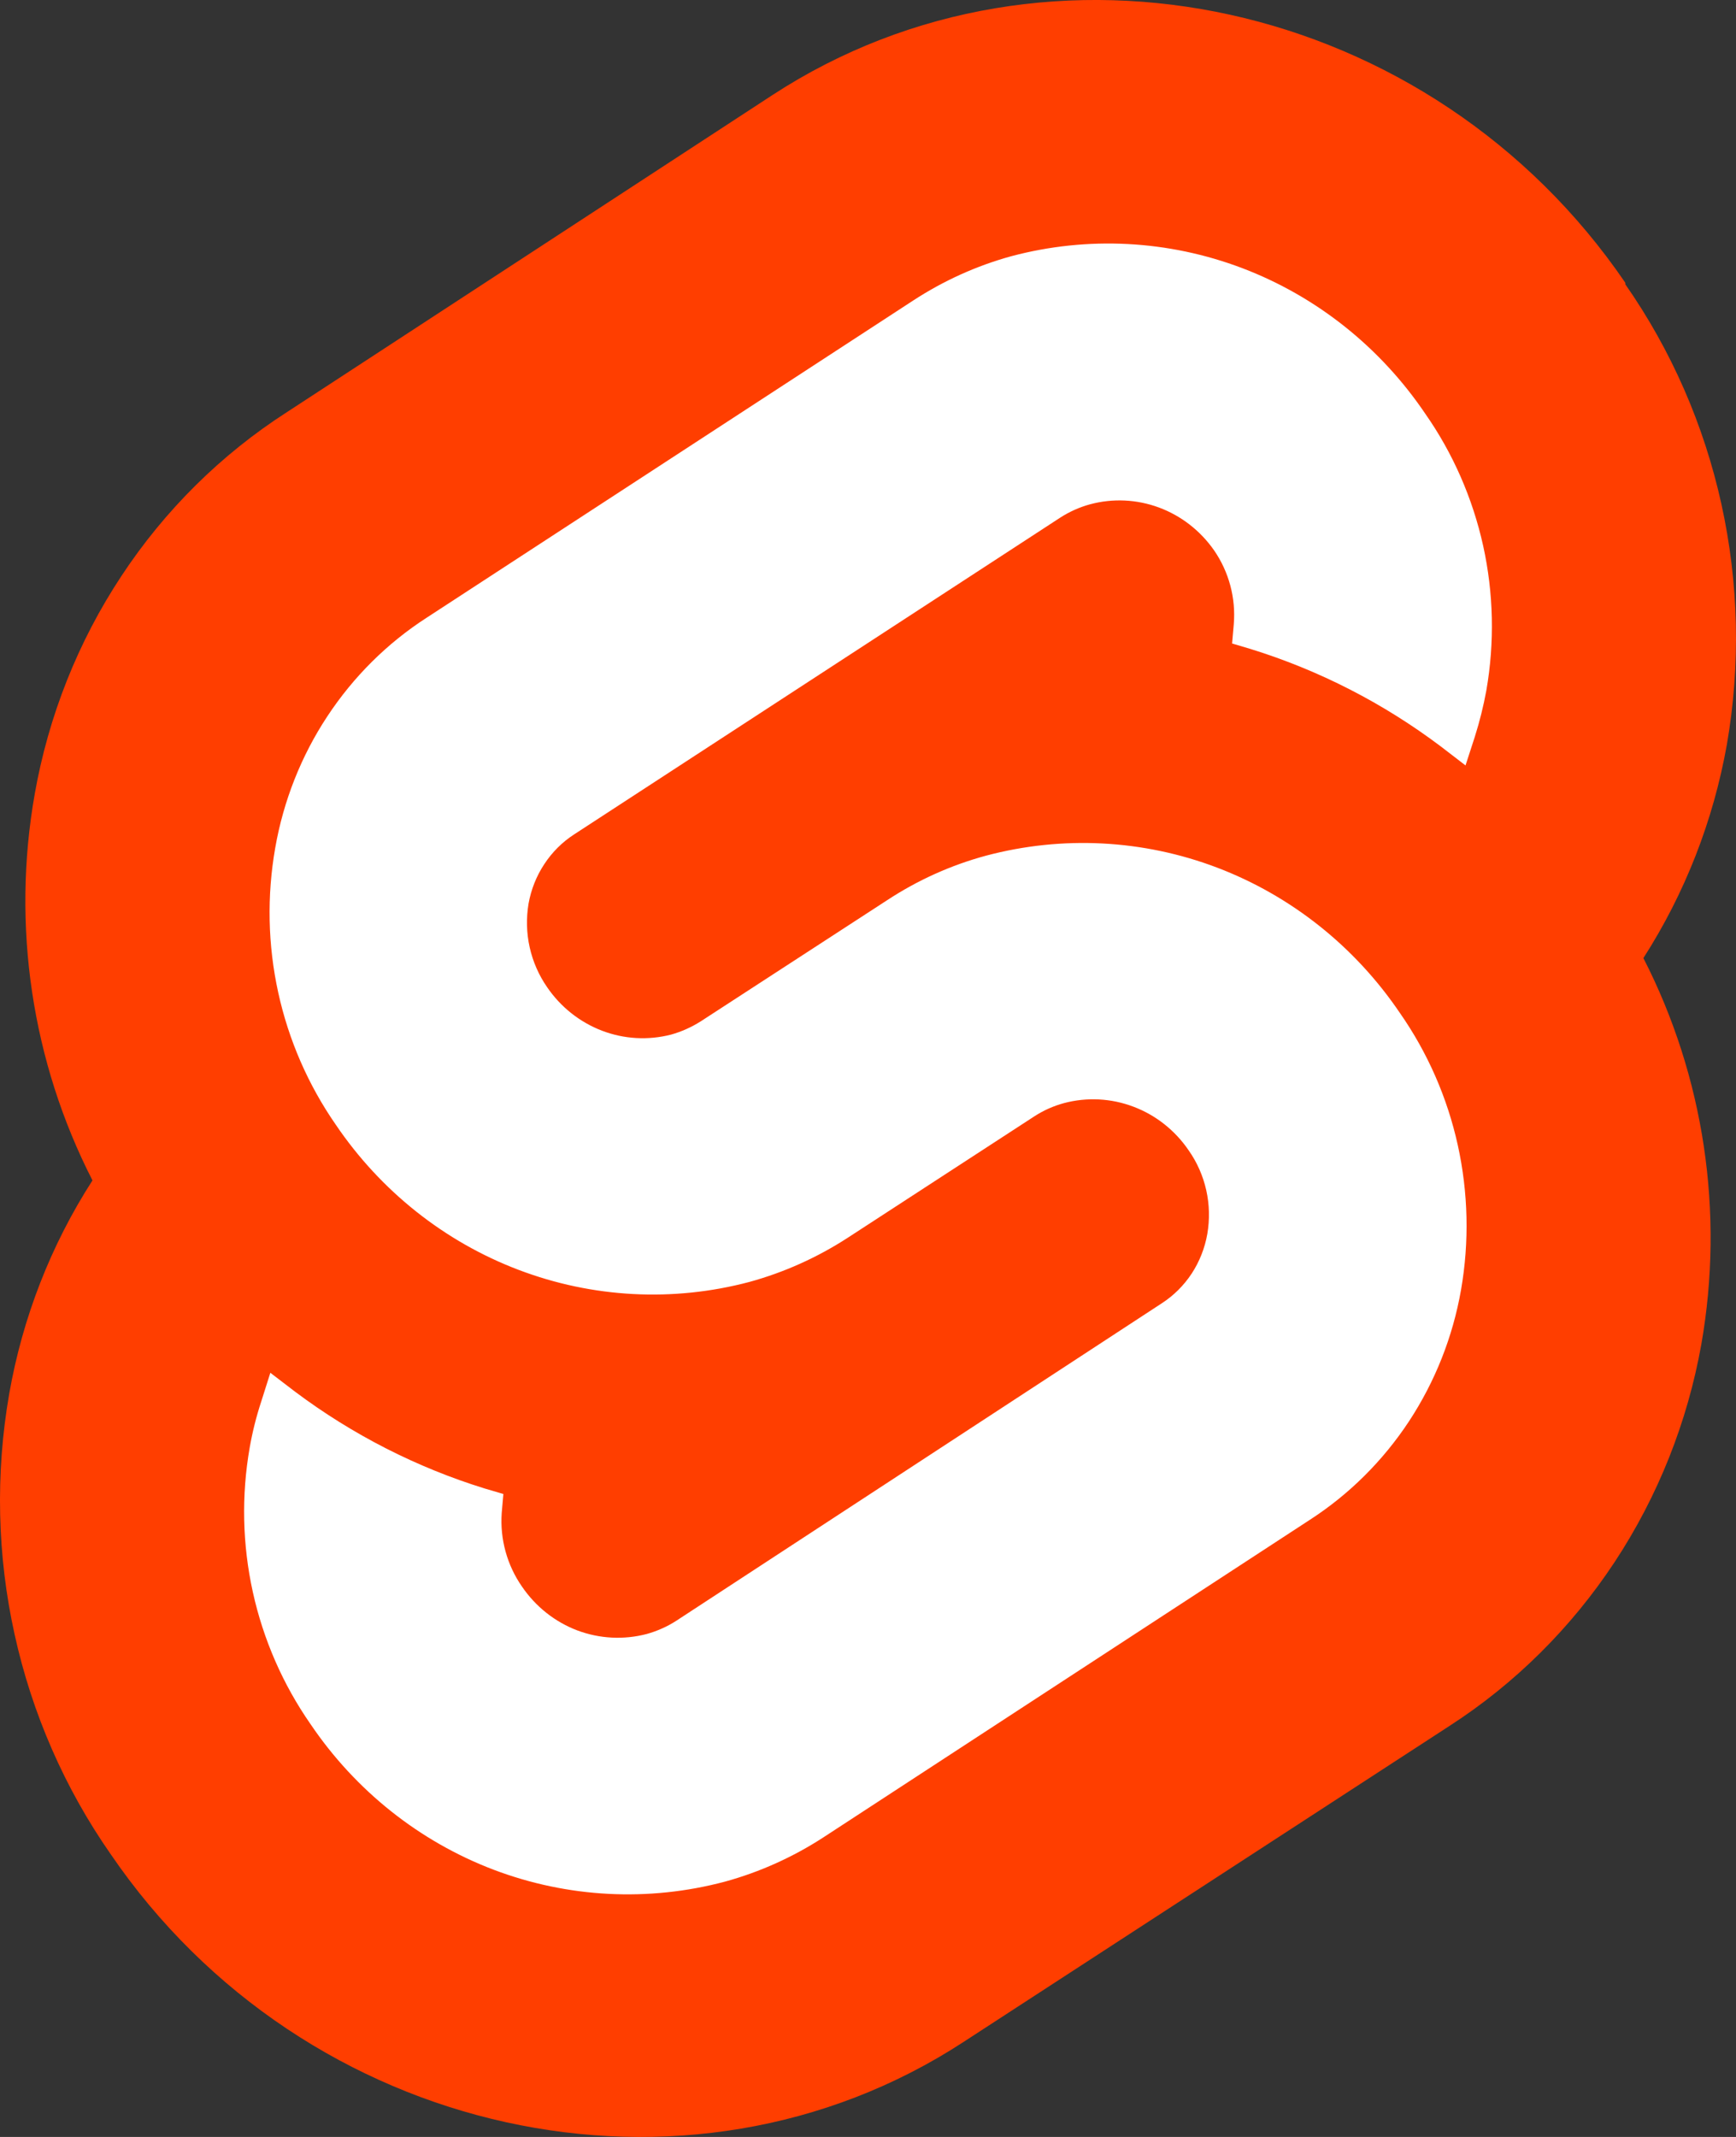 <svg width="26" height="32" viewBox="0 0 26 32" fill="none" xmlns="http://www.w3.org/2000/svg">
<rect x="0" y="0" width="26" height="32" fill="#333333" stroke="none"/>
<path d="M24.342 4.234C21.441 -0.019 15.711 -1.28 11.568 1.424L4.292 6.175C3.31 6.807 2.467 7.641 1.818 8.626C1.168 9.61 0.726 10.722 0.52 11.891C0.172 13.864 0.476 15.9 1.385 17.676C0.762 18.644 0.338 19.731 0.138 20.872C-0.07 22.067 -0.043 23.292 0.219 24.476C0.48 25.66 0.969 26.779 1.658 27.766C4.56 32.019 10.29 33.28 14.433 30.576L21.709 25.845C22.69 25.212 23.531 24.377 24.181 23.393C24.83 22.409 25.273 21.297 25.481 20.129C25.827 18.156 25.522 16.121 24.613 14.347C25.235 13.378 25.66 12.291 25.863 11.151C26.07 9.956 26.042 8.731 25.781 7.547C25.52 6.363 25.031 5.244 24.342 4.257" fill="#FF3E00"/>
<path d="M10.857 28.177C9.711 28.482 8.502 28.419 7.392 27.998C6.283 27.576 5.326 26.816 4.652 25.82C4.238 25.226 3.944 24.553 3.787 23.842C3.63 23.13 3.614 22.393 3.74 21.675C3.781 21.441 3.839 21.211 3.913 20.986L4.049 20.557L4.423 20.843C5.282 21.486 6.242 21.975 7.26 22.29L7.539 22.372L7.514 22.658C7.487 23.05 7.595 23.439 7.818 23.759C8.022 24.058 8.31 24.287 8.644 24.414C8.979 24.54 9.343 24.559 9.688 24.468C9.845 24.424 9.996 24.357 10.134 24.267L17.399 19.517C17.577 19.402 17.73 19.25 17.848 19.071C17.965 18.892 18.045 18.689 18.082 18.477C18.119 18.26 18.114 18.038 18.066 17.823C18.018 17.609 17.929 17.406 17.803 17.227C17.6 16.928 17.311 16.699 16.977 16.573C16.643 16.446 16.279 16.427 15.934 16.519C15.776 16.562 15.626 16.629 15.488 16.719L12.698 18.534C12.242 18.83 11.744 19.054 11.222 19.197C10.078 19.5 8.872 19.436 7.765 19.015C6.657 18.594 5.702 17.835 5.029 16.842C4.616 16.247 4.323 15.575 4.167 14.863C4.011 14.152 3.996 13.415 4.122 12.697C4.245 11.993 4.51 11.322 4.901 10.729C5.292 10.135 5.799 9.631 6.39 9.25L13.677 4.5C14.131 4.204 14.625 3.98 15.145 3.837C16.29 3.532 17.498 3.595 18.607 4.016C19.716 4.438 20.672 5.198 21.346 6.195C21.761 6.788 22.055 7.46 22.213 8.172C22.37 8.884 22.386 9.621 22.261 10.339C22.218 10.574 22.16 10.806 22.088 11.034L21.949 11.462L21.578 11.177C20.717 10.529 19.755 10.036 18.732 9.719L18.453 9.636L18.478 9.35C18.511 8.956 18.406 8.564 18.183 8.241C17.978 7.947 17.69 7.723 17.358 7.6C17.026 7.477 16.666 7.46 16.325 7.552C16.167 7.595 16.016 7.663 15.878 7.752L8.6 12.494C8.422 12.609 8.269 12.761 8.152 12.94C8.034 13.118 7.954 13.32 7.916 13.532C7.88 13.749 7.885 13.972 7.933 14.186C7.981 14.401 8.07 14.604 8.195 14.784C8.398 15.081 8.684 15.307 9.015 15.434C9.346 15.561 9.707 15.581 10.05 15.493C10.208 15.449 10.358 15.381 10.497 15.293L13.287 13.48C13.742 13.181 14.241 12.956 14.765 12.814C15.91 12.509 17.119 12.571 18.228 12.992C19.337 13.414 20.293 14.174 20.967 15.17C21.381 15.763 21.676 16.436 21.833 17.147C21.99 17.859 22.007 18.596 21.882 19.314C21.759 20.019 21.493 20.689 21.103 21.283C20.712 21.876 20.205 22.38 19.614 22.761L12.335 27.512C11.878 27.809 11.379 28.034 10.857 28.177Z" fill="white"/>
</svg>
